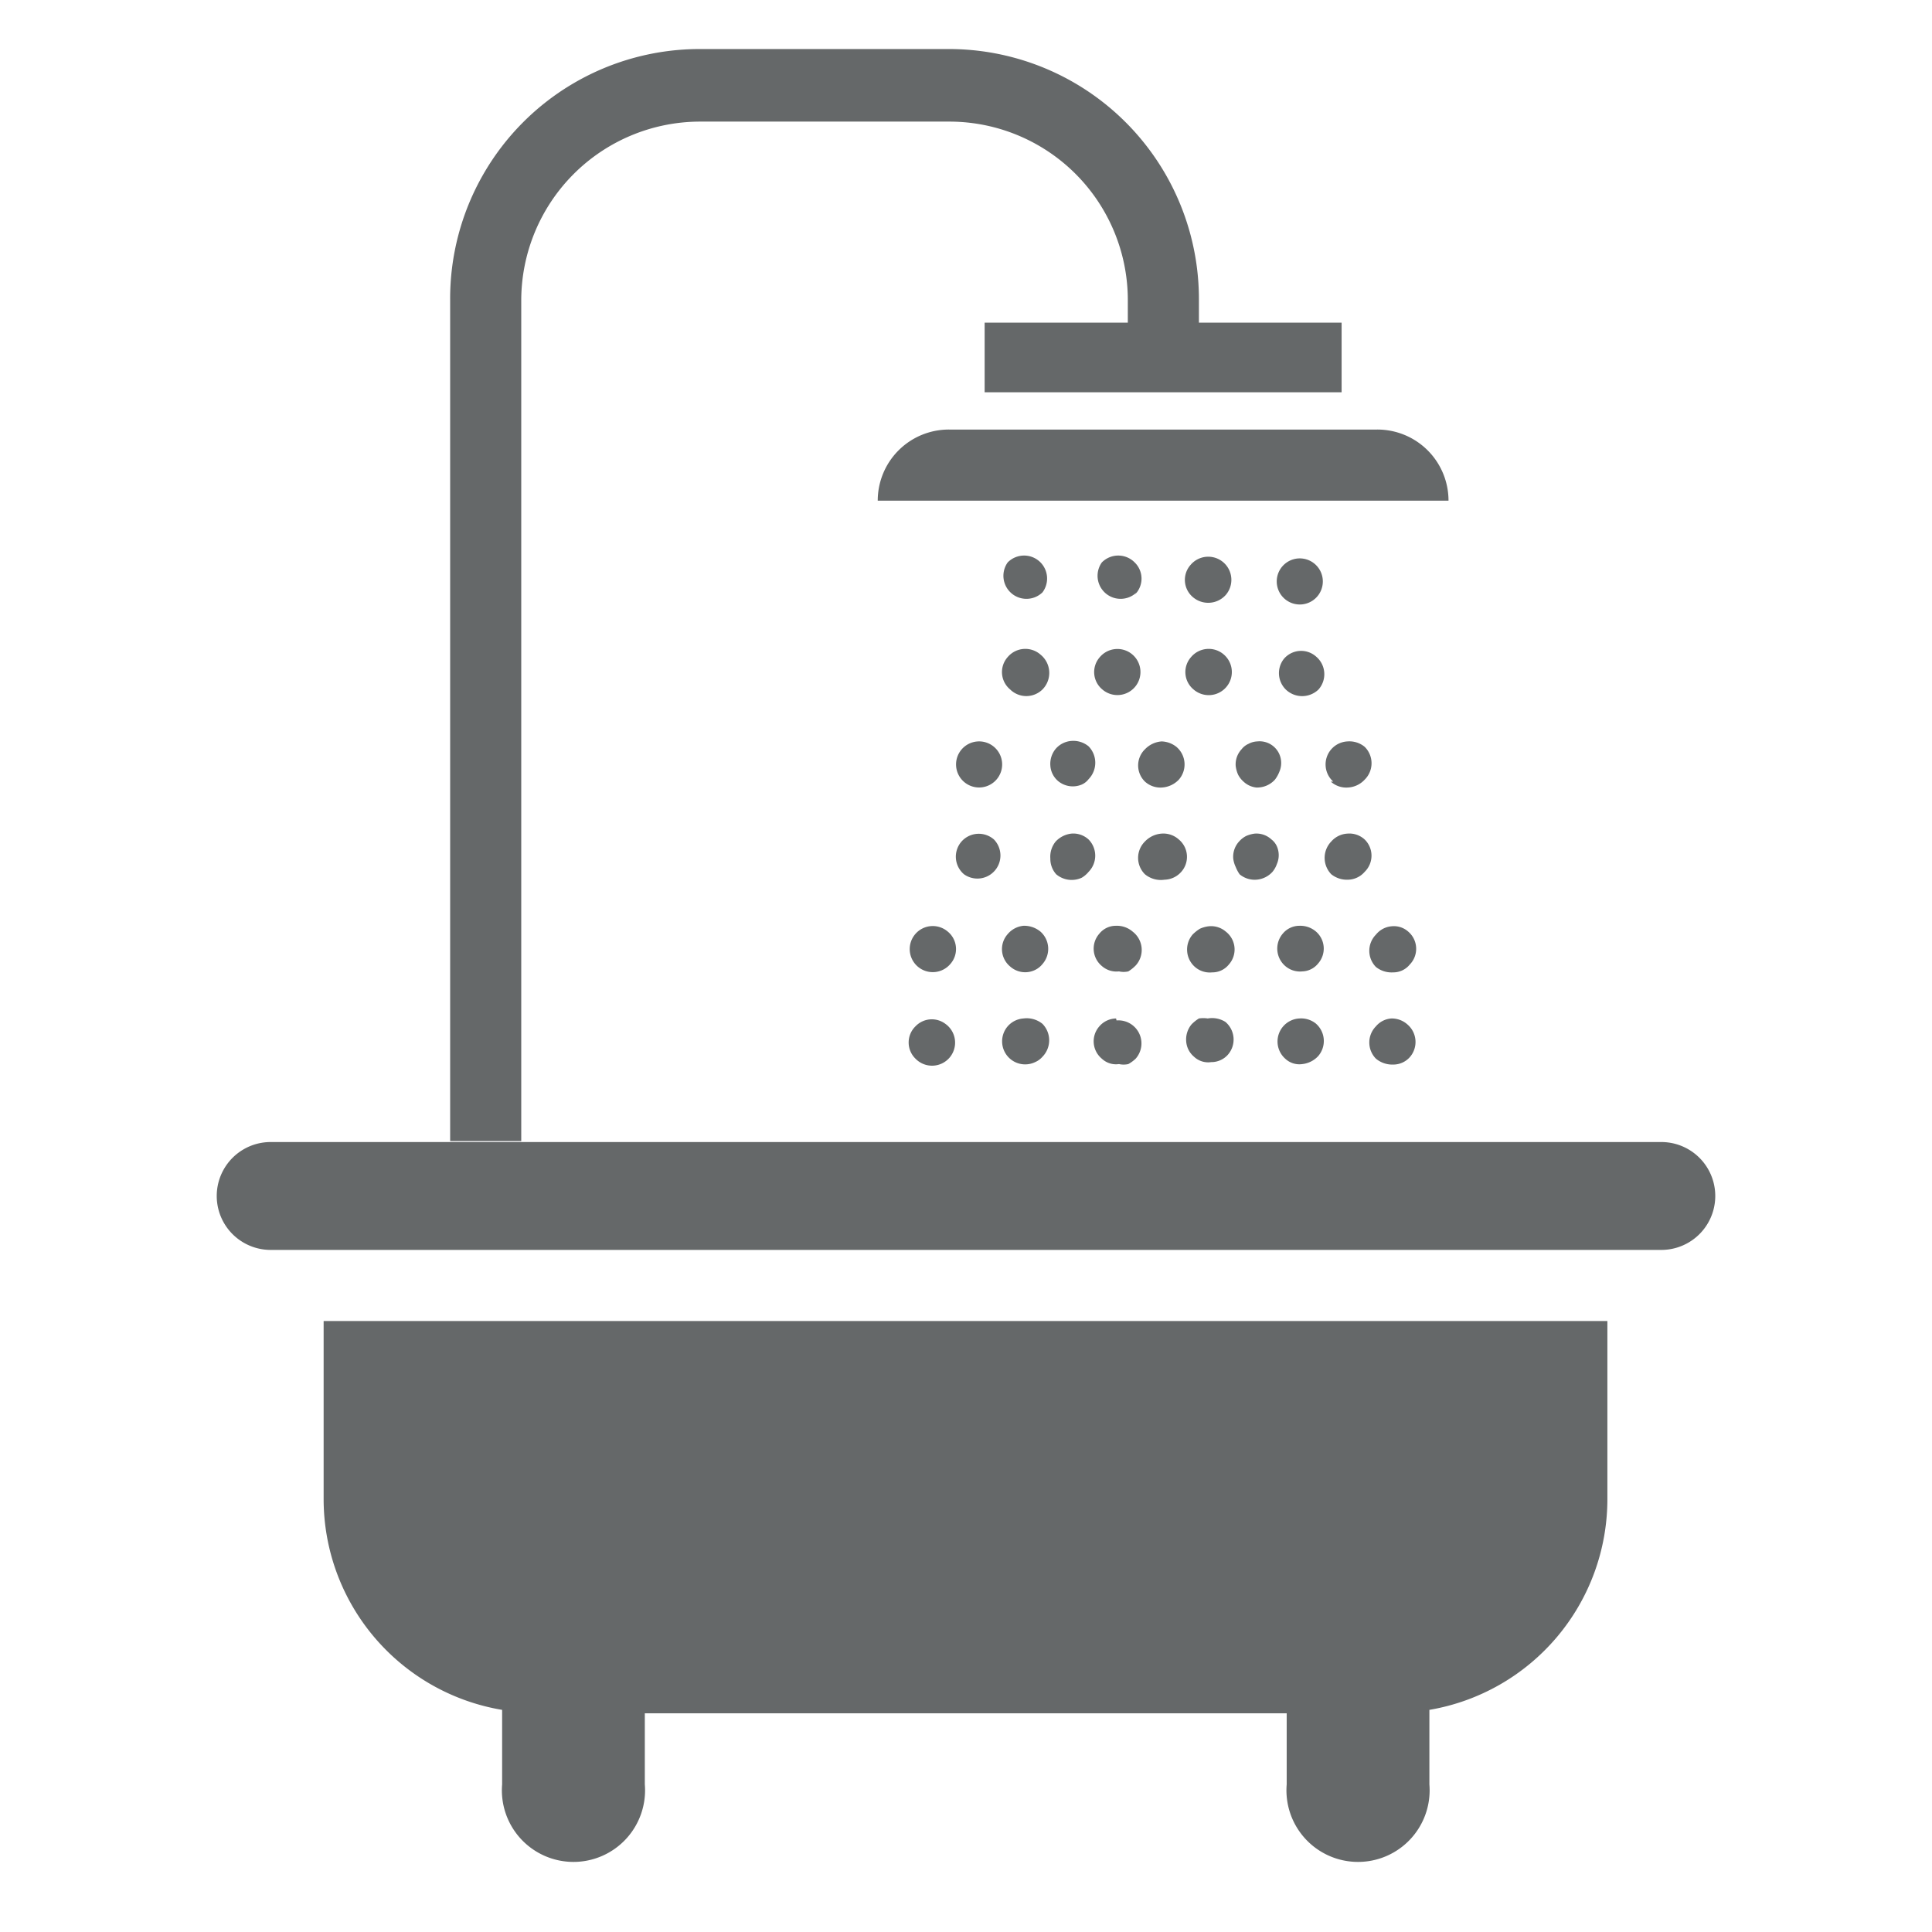 <svg id="Icons" xmlns="http://www.w3.org/2000/svg" viewBox="0 0 39.4 39.4"><defs><style>.cls-1{fill:#656869;}</style></defs><title>Resize GSBIG</title><path class="cls-1" d="M10.63,6.58h0V6.12a3.65,3.65,0,0,1,3.64-3.64h5.09A3.64,3.64,0,0,1,23,6.12v.46H20.08V8h7.28V6.58H24.45V6.12A5.1,5.1,0,0,0,19.36,1H14.27A5.09,5.09,0,0,0,9.18,6.12v.46h0V23.27h1.45Z"/><path class="cls-1" d="M17.9,10.21H29.54a1.45,1.45,0,0,0-1.46-1.45H19.36A1.45,1.45,0,0,0,17.9,10.21Z"/><path class="cls-1" d="M6.6,30.57a4.36,4.36,0,0,0,3.64,4.3v1.52a1.46,1.46,0,1,0,2.91,0V34.94H26.24v1.45a1.46,1.46,0,1,0,2.91,0V34.87a4.36,4.36,0,0,0,3.63-4.3V26.94H6.6Z"/><path class="cls-1" d="M33.88,23.29H5.52a1.1,1.1,0,1,0,0,2.2l.08,0H33.88a1.1,1.1,0,1,0,0-2.2Z"/><path class="cls-1" d="M21.22,11.47a.47.47,0,0,0-.67,0,.47.47,0,0,0,.71.61A.47.47,0,0,0,21.22,11.47Z"/><path class="cls-1" d="M21.22,13.35a.47.47,0,0,0-.67.05.46.46,0,0,0,.05.66.47.47,0,0,0,.66,0A.48.48,0,0,0,21.22,13.35Z"/><path class="cls-1" d="M19.61,17.16a.47.47,0,0,0,.05.67.47.47,0,0,0,.61-.71A.47.47,0,0,0,19.61,17.16Z"/><path class="cls-1" d="M20.27,15.23a.47.47,0,1,0,.05.67A.47.47,0,0,0,20.27,15.23Z"/><path class="cls-1" d="M19.33,19a.47.47,0,1,0,.05.66A.46.46,0,0,0,19.33,19Z"/><path class="cls-1" d="M22.76,20.77h0a.46.46,0,0,0-.34.16.46.46,0,0,0,.05.66.42.42,0,0,0,.35.11.43.43,0,0,0,.19,0,.72.72,0,0,0,.15-.11.47.47,0,0,0-.39-.78Z"/><path class="cls-1" d="M18.67,20.93a.46.46,0,0,0,0,.66.47.47,0,1,0,.61-.71A.46.46,0,0,0,18.67,20.93Z"/><path class="cls-1" d="M25,12.13a.47.47,0,0,0-.72-.61.46.46,0,0,0,.05.66A.48.48,0,0,0,25,12.13Z"/><path class="cls-1" d="M24.34,14.06a.47.47,0,1,0,.62-.71.47.47,0,0,0-.67.05A.46.46,0,0,0,24.34,14.06Z"/><path class="cls-1" d="M23.75,17.94a.47.47,0,0,0,.34-.16.46.46,0,0,0-.05-.66.47.47,0,0,0-.35-.12.52.52,0,0,0-.34.16.47.47,0,0,0,0,.67A.51.51,0,0,0,23.75,17.94Z"/><path class="cls-1" d="M23.1,19a.49.49,0,0,0-.34-.12h0a.43.43,0,0,0-.34.16.46.46,0,0,0,.05.66.45.45,0,0,0,.35.11.43.43,0,0,0,.19,0,.79.79,0,0,0,.15-.12A.47.47,0,0,0,23.1,19Z"/><path class="cls-1" d="M26.89,12.13a.47.47,0,0,0-.71-.61.47.47,0,1,0,.71.61Z"/><path class="cls-1" d="M27.49,17.94a.46.46,0,0,0,.34-.16.46.46,0,0,0,0-.66.46.46,0,0,0-.35-.12.47.47,0,0,0-.33.16.48.48,0,0,0,0,.67A.51.51,0,0,0,27.49,17.94Z"/><path class="cls-1" d="M26.22,14.06a.48.48,0,0,0,.67,0,.47.47,0,0,0-.05-.67.46.46,0,0,0-.66.05A.47.47,0,0,0,26.22,14.06Z"/><path class="cls-1" d="M25.28,17.83a.48.48,0,0,0,.34.11.49.49,0,0,0,.33-.16.51.51,0,0,0,.09-.16.45.45,0,0,0,0-.36.36.36,0,0,0-.11-.14.45.45,0,0,0-.34-.12.61.61,0,0,0-.18.05.49.49,0,0,0-.14.11.46.46,0,0,0-.12.35.55.55,0,0,0,.05.17A.72.72,0,0,0,25.28,17.83Z"/><path class="cls-1" d="M27.14,15.94a.47.47,0,0,0,.35.12.5.5,0,0,0,.34-.16.47.47,0,0,0,0-.67.49.49,0,0,0-.35-.11.47.47,0,0,0-.29.82Z"/><path class="cls-1" d="M25.62,16.06A.49.49,0,0,0,26,15.9a.65.65,0,0,0,.09-.16.45.45,0,0,0,0-.36.44.44,0,0,0-.45-.26.41.41,0,0,0-.18.05.36.36,0,0,0-.14.11.45.45,0,0,0-.12.34.61.61,0,0,0,.05.18.49.49,0,0,0,.11.14A.45.45,0,0,0,25.62,16.06Z"/><path class="cls-1" d="M28.72,19a.44.44,0,0,0-.34-.11h0a.46.46,0,0,0-.32.17.47.47,0,0,0,0,.66.51.51,0,0,0,.35.11h0a.43.43,0,0,0,.34-.16A.46.46,0,0,0,28.72,19Z"/><path class="cls-1" d="M24.63,20.77h0a.58.58,0,0,0-.18,0,.79.79,0,0,0-.15.12.48.48,0,0,0-.11.34.45.45,0,0,0,.16.32.42.42,0,0,0,.35.11.45.45,0,0,0,.34-.15.47.47,0,0,0-.05-.67A.51.51,0,0,0,24.63,20.77Z"/><path class="cls-1" d="M26.84,19a.49.49,0,0,0-.34-.12h0a.44.44,0,0,0-.34.16.47.47,0,0,0,.05.66.46.46,0,0,0,.35.11h0a.43.43,0,0,0,.32-.16A.46.46,0,0,0,26.84,19Z"/><path class="cls-1" d="M26.5,20.77h0a.47.47,0,0,0-.29.82.42.42,0,0,0,.35.11h0a.52.52,0,0,0,.32-.16.47.47,0,0,0-.05-.67A.48.48,0,0,0,26.5,20.77Z"/><path class="cls-1" d="M28.38,20.77h0a.45.45,0,0,0-.32.16.47.47,0,0,0,0,.66.52.52,0,0,0,.35.12h0a.45.45,0,0,0,.34-.15.47.47,0,0,0-.05-.67A.48.48,0,0,0,28.38,20.77Z"/><path class="cls-1" d="M23.14,12.13a.46.46,0,0,0,0-.66.47.47,0,0,0-.67,0,.47.47,0,0,0,.71.61Z"/><path class="cls-1" d="M22.48,14.06a.47.47,0,1,0-.05-.66A.46.46,0,0,0,22.48,14.06Z"/><path class="cls-1" d="M21.54,17.83a.49.49,0,0,0,.52.07.53.53,0,0,0,.14-.12.47.47,0,0,0,0-.66.46.46,0,0,0-.35-.12.52.52,0,0,0-.32.16.49.49,0,0,0-.11.35A.47.47,0,0,0,21.54,17.83Z"/><path class="cls-1" d="M23.69,15.12a.52.52,0,0,0-.34.16.46.46,0,0,0,0,.66.47.47,0,0,0,.35.12.52.52,0,0,0,.34-.16.47.47,0,0,0-.05-.67A.51.51,0,0,0,23.69,15.12Z"/><path class="cls-1" d="M22.06,16a.36.36,0,0,0,.14-.11.48.48,0,0,0,0-.67.49.49,0,0,0-.35-.11.47.47,0,0,0-.32.16.48.48,0,0,0-.11.34.45.45,0,0,0,.16.32A.47.47,0,0,0,22.06,16Z"/><path class="cls-1" d="M25,19a.46.46,0,0,0-.35-.11h0a.61.61,0,0,0-.18.05.79.79,0,0,0-.15.12.47.47,0,0,0-.11.34.47.47,0,0,0,.16.32.46.46,0,0,0,.35.11.43.43,0,0,0,.34-.16A.46.46,0,0,0,25,19Z"/><path class="cls-1" d="M21.22,19a.52.52,0,0,0-.35-.12.48.48,0,0,0-.32.17.46.46,0,0,0,.05.66.46.46,0,0,0,.51.07.44.44,0,0,0,.15-.12A.47.47,0,0,0,21.22,19Z"/><path class="cls-1" d="M20.87,20.77a.47.47,0,0,0-.32.16.47.47,0,0,0,.56.73.42.42,0,0,0,.15-.11.48.48,0,0,0,0-.67A.51.51,0,0,0,20.87,20.77Z"/></svg>